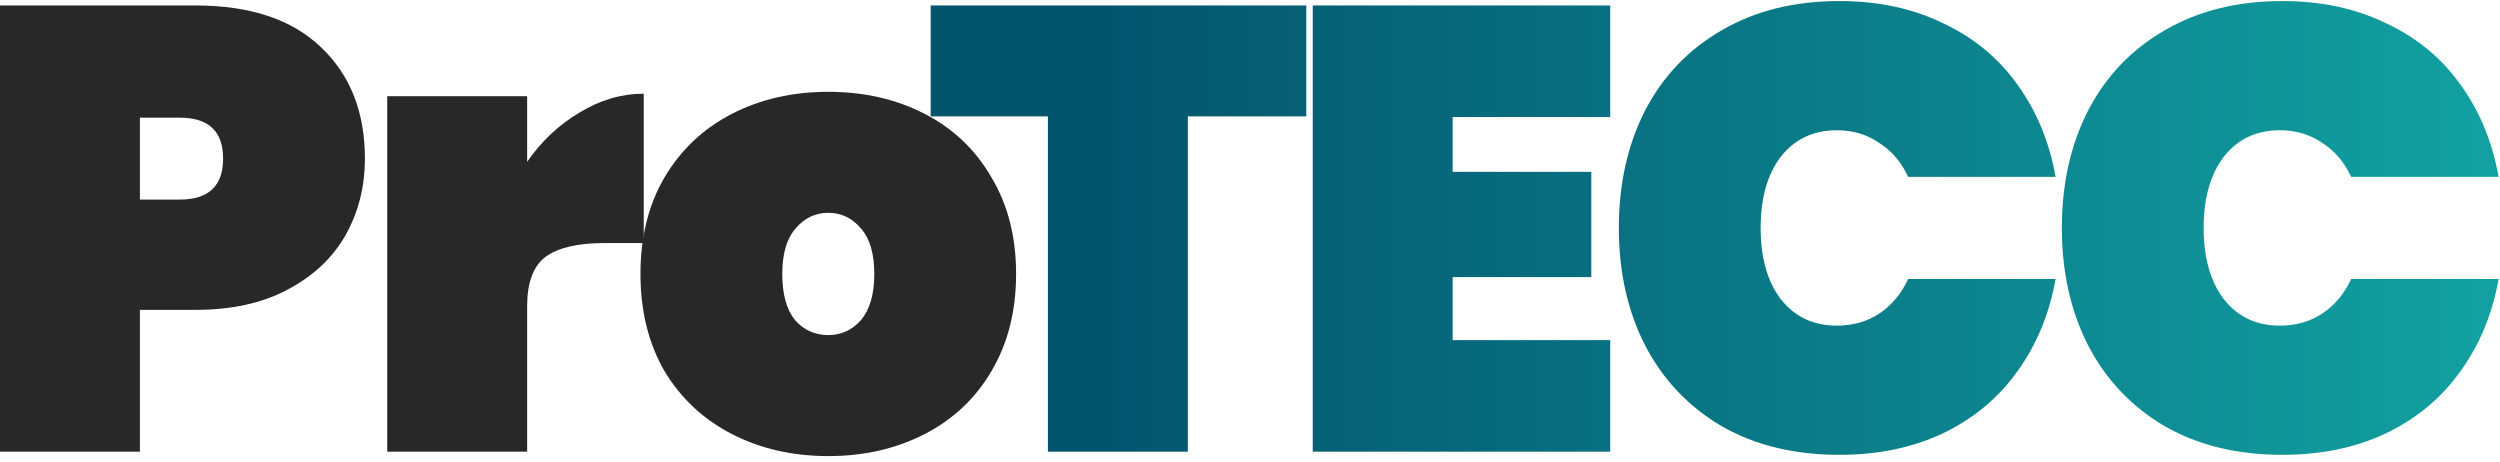 <svg width="238" height="44" viewBox="0 0 238 44" fill="none" xmlns="http://www.w3.org/2000/svg">
<path d="M124.36 0.52V11.08H113.08V43H99.76V11.08H88.6V0.52H124.36Z" fill="url(#paint0_linear_21_125)"/>
<path d="M138.293 11.14V16.36H151.493V26.38H138.293V32.38H153.293V43H124.973V0.52H153.293V11.14H138.293Z" fill="url(#paint1_linear_21_125)"/>
<path d="M154.113 21.7C154.113 17.5 154.953 13.76 156.633 10.48C158.353 7.2 160.792 4.66 163.952 2.86C167.112 1.02 170.833 0.1 175.113 0.1C178.793 0.1 182.072 0.8 184.952 2.2C187.872 3.56 190.233 5.5 192.033 8.02C193.872 10.54 195.093 13.48 195.693 16.84H181.652C181.012 15.44 180.093 14.36 178.893 13.6C177.733 12.8 176.392 12.4 174.872 12.4C172.632 12.4 170.853 13.24 169.533 14.92C168.253 16.6 167.613 18.86 167.613 21.7C167.613 24.54 168.253 26.8 169.533 28.48C170.853 30.16 172.632 31 174.872 31C176.392 31 177.733 30.62 178.893 29.86C180.093 29.06 181.012 27.96 181.652 26.56H195.693C195.093 29.92 193.872 32.86 192.033 35.38C190.233 37.9 187.872 39.86 184.952 41.26C182.072 42.62 178.793 43.3 175.113 43.3C170.833 43.3 167.112 42.4 163.952 40.6C160.792 38.76 158.353 36.2 156.633 32.92C154.953 29.64 154.113 25.9 154.113 21.7Z" fill="url(#paint2_linear_21_125)"/>
<path d="M196.288 21.7C196.288 17.5 197.128 13.76 198.808 10.48C200.528 7.2 202.968 4.66 206.128 2.86C209.288 1.02 213.008 0.1 217.288 0.1C220.968 0.1 224.248 0.8 227.128 2.2C230.048 3.56 232.408 5.5 234.208 8.02C236.048 10.54 237.268 13.48 237.868 16.84H223.828C223.188 15.44 222.268 14.36 221.068 13.6C219.908 12.8 218.568 12.4 217.048 12.4C214.808 12.4 213.028 13.24 211.708 14.92C210.428 16.6 209.788 18.86 209.788 21.7C209.788 24.54 210.428 26.8 211.708 28.48C213.028 30.16 214.808 31 217.048 31C218.568 31 219.908 30.62 221.068 29.86C222.268 29.06 223.188 27.96 223.828 26.56H237.868C237.268 29.92 236.048 32.86 234.208 35.38C232.408 37.9 230.048 39.86 227.128 41.26C224.248 42.62 220.968 43.3 217.288 43.3C213.008 43.3 209.288 42.4 206.128 40.6C202.968 38.76 200.528 36.2 198.808 32.92C197.128 29.64 196.288 25.9 196.288 21.7Z" fill="url(#paint3_linear_21_125)"/>
<path d="M34.74 15.1C34.74 17.78 34.12 20.22 32.88 22.42C31.64 24.58 29.8 26.3 27.36 27.58C24.96 28.86 22.04 29.5 18.6 29.5H13.32V43H0V0.52H18.6C23.8 0.52 27.78 1.84 30.54 4.48C33.34 7.12 34.74 10.66 34.74 15.1ZM17.1 19C19.86 19 21.24 17.7 21.24 15.1C21.24 12.5 19.86 11.2 17.1 11.2H13.32V19H17.1Z" fill="#282828"/>
<path d="M50.185 15.4C51.545 13.44 53.205 11.88 55.165 10.72C57.125 9.52 59.165 8.92 61.285 8.92V23.14H57.505C54.985 23.14 53.125 23.58 51.925 24.46C50.765 25.34 50.185 26.9 50.185 29.14V43H36.865V9.16H50.185V15.4Z" fill="#282828"/>
<path d="M78.853 43.42C75.453 43.42 72.393 42.72 69.673 41.32C66.953 39.92 64.813 37.92 63.253 35.32C61.733 32.68 60.973 29.6 60.973 26.08C60.973 22.56 61.733 19.5 63.253 16.9C64.813 14.26 66.953 12.24 69.673 10.84C72.393 9.44 75.453 8.74 78.853 8.74C82.253 8.74 85.313 9.44 88.033 10.84C90.753 12.24 92.873 14.26 94.393 16.9C95.953 19.5 96.733 22.56 96.733 26.08C96.733 29.6 95.953 32.68 94.393 35.32C92.873 37.92 90.753 39.92 88.033 41.32C85.313 42.72 82.253 43.42 78.853 43.42ZM78.853 31.9C80.093 31.9 81.133 31.42 81.973 30.46C82.813 29.46 83.233 28 83.233 26.08C83.233 24.16 82.813 22.72 81.973 21.76C81.133 20.76 80.093 20.26 78.853 20.26C77.613 20.26 76.573 20.76 75.733 21.76C74.893 22.72 74.473 24.16 74.473 26.08C74.473 28 74.873 29.46 75.673 30.46C76.513 31.42 77.573 31.9 78.853 31.9Z" fill="#282828"/>
<defs>
<linearGradient id="paint0_linear_21_125" x1="105.506" y1="43.42" x2="237.868" y2="43.42" gradientUnits="userSpaceOnUse">
<stop stop-color="#03556E"/>
<stop offset="1" stop-color="#12A1A1"/>
</linearGradient>
<linearGradient id="paint1_linear_21_125" x1="105.506" y1="43.42" x2="237.868" y2="43.42" gradientUnits="userSpaceOnUse">
<stop stop-color="#03556E"/>
<stop offset="1" stop-color="#12A1A1"/>
</linearGradient>
<linearGradient id="paint2_linear_21_125" x1="105.506" y1="43.42" x2="237.868" y2="43.42" gradientUnits="userSpaceOnUse">
<stop stop-color="#03556E"/>
<stop offset="1" stop-color="#12A1A1"/>
</linearGradient>
<linearGradient id="paint3_linear_21_125" x1="105.506" y1="43.42" x2="237.868" y2="43.42" gradientUnits="userSpaceOnUse">
<stop stop-color="#03556E"/>
<stop offset="1" stop-color="#12A1A1"/>
</linearGradient>
</defs>
</svg>
